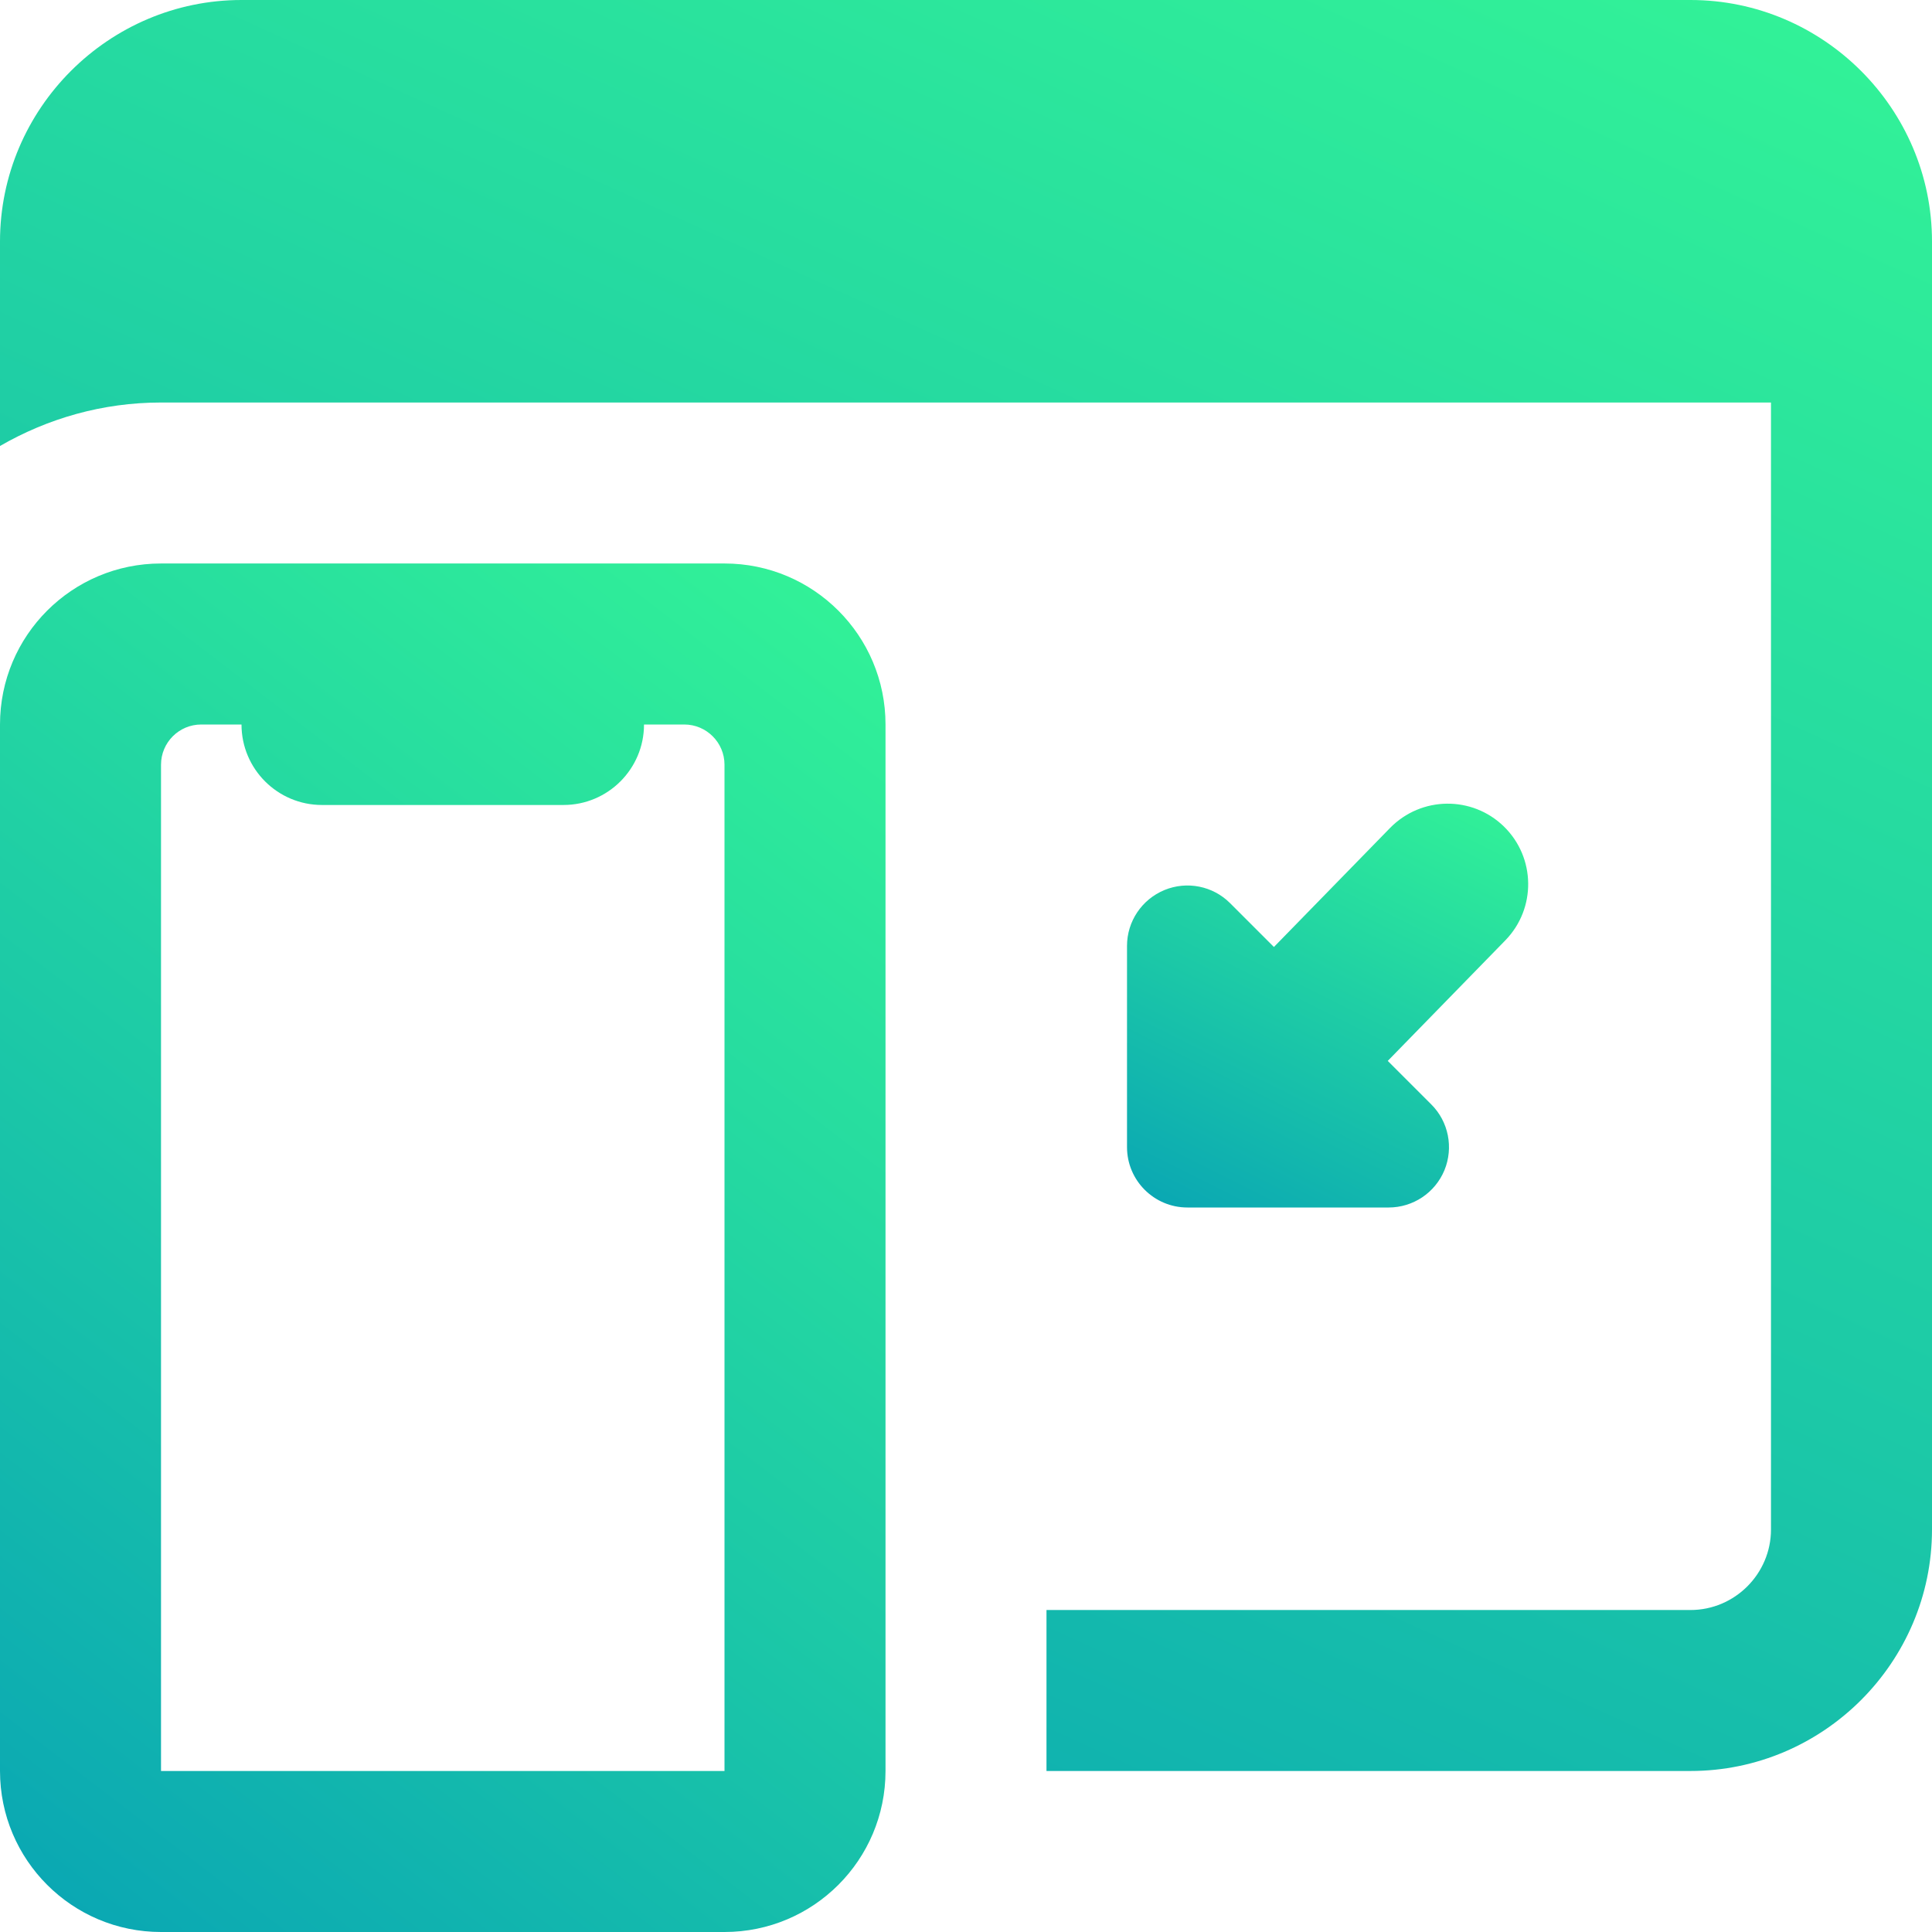 <svg width="50" height="50" viewBox="0 0 50 50" fill="none" xmlns="http://www.w3.org/2000/svg">
<g clip-path="url(#clip0_253_2961)">
<path d="M18.75 14.583H4.167C1.865 14.583 0 16.448 0 18.75V45.833C0 48.135 1.865 50 4.167 50H18.75C21.052 50 22.917 48.135 22.917 45.833V18.75C22.917 16.448 21.052 14.583 18.75 14.583ZM18.75 45.833H4.167V19.791C4.167 19.216 4.633 18.75 5.208 18.75H6.25C6.25 19.9 7.183 20.833 8.333 20.833H14.583C15.733 20.833 16.667 19.9 16.667 18.75H17.708C18.283 18.75 18.75 19.216 18.75 19.791V45.833Z" fill="url(#paint0_linear_253_2961)"/>
<path d="M38.921 21.39C38.1 20.59 36.784 20.602 35.975 21.427L32.969 24.508L31.836 23.375C31.39 22.927 30.717 22.794 30.134 23.035C29.55 23.277 29.167 23.846 29.167 24.479V29.688C29.167 30.55 29.867 31.25 30.73 31.25H35.938C36.571 31.25 37.14 30.869 37.382 30.285C37.621 29.702 37.49 29.029 37.042 28.583L35.915 27.456L38.957 24.337C39.761 23.512 39.744 22.194 38.921 21.39Z" fill="url(#paint1_linear_253_2961)"/>
<path d="M43.75 0H6.25C2.812 0 0 2.812 0 6.25V11.542C1.229 10.833 2.646 10.417 4.167 10.417H45.833V39.583C45.833 40.729 44.896 41.667 43.75 41.667H27.083V45.833H43.75C47.188 45.833 50 43.021 50 39.583V6.25C50 2.812 47.188 0 43.75 0Z" fill="url(#paint2_linear_253_2961)"/>
</g>
<defs>
<linearGradient id="paint0_linear_253_2961" x1="22.917" y1="14.583" x2="-2.684" y2="47.939" gradientUnits="userSpaceOnUse">
<stop stop-color="#33F497"/>
<stop offset="1" stop-color="#09A5B4"/>
</linearGradient>
<linearGradient id="paint1_linear_253_2961" x1="39.549" y1="20.799" x2="33.293" y2="33.313" gradientUnits="userSpaceOnUse">
<stop stop-color="#33F497"/>
<stop offset="1" stop-color="#09A5B4"/>
</linearGradient>
<linearGradient id="paint2_linear_253_2961" x1="50" y1="1.23562e-06" x2="24.134" y2="56.82" gradientUnits="userSpaceOnUse">
<stop stop-color="#33F497"/>
<stop offset="1" stop-color="#09A5B4"/>
</linearGradient>
<clipPath id="clip0_253_2961">
<rect width="50" height="50" fill="white"/>
</clipPath>
</defs>
</svg>
